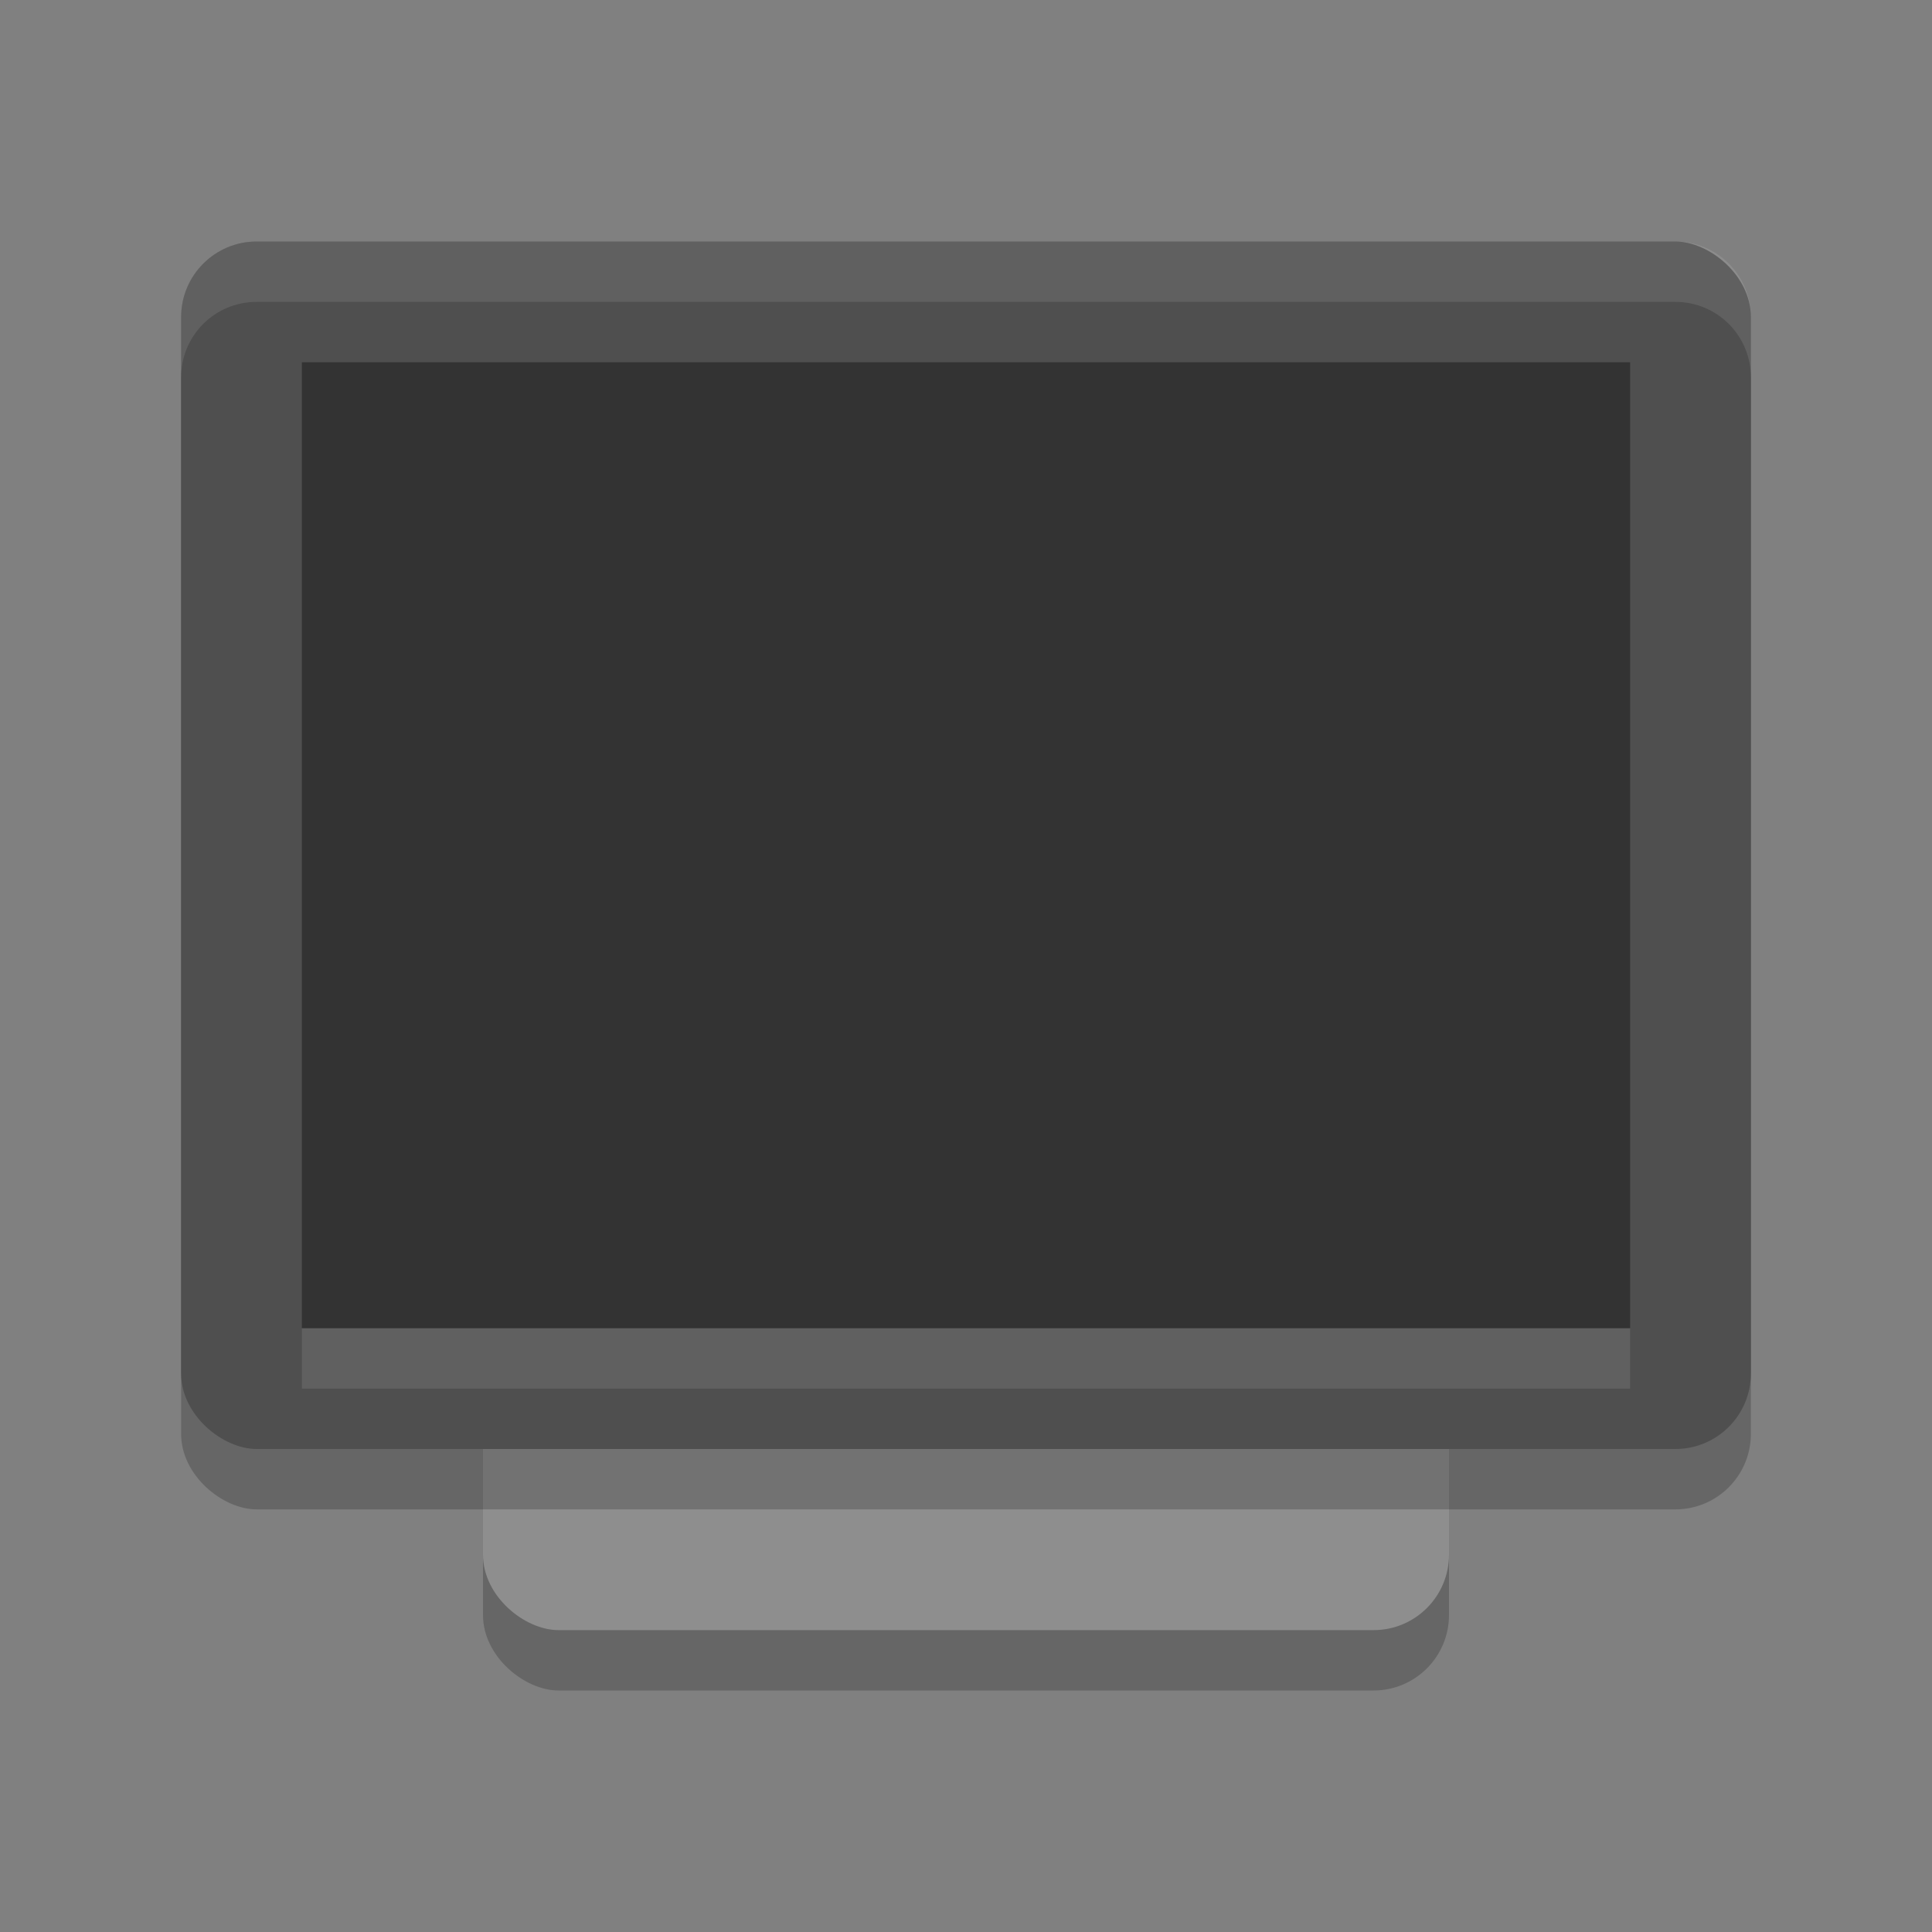 <svg xmlns="http://www.w3.org/2000/svg" width="32" height="32" version="1.1">
 <rect width="100%" height="100%" fill="#808080" stroke="none"/>
 <g id="22-22-preferences-desktop-notification" transform="translate(32,-8)">
  <rect style="opacity:0.001" width="22" height="22" x="0" y="40"/>
  <path style="fill:#38c5b6" d="m 11,43 c -4.418,0 -8,3.582 -8,8 0,4.418 3.582,8 8,8 4.418,0 8,-3.582 8,-8 0,-4.418 -3.582,-8 -8,-8 z"/>
  <path style="fill:#dfdfdf" d="m 10,47 v 6 h 2 v -6 z m 1,7 c -0.453,0 -1,0.518 -1,0.98 C 10,55.443 10.547,56 11,56 11.453,56 12,55.443 12,54.98 12,54.518 11.453,54 11,54 Z"/>
 </g>
 <g id="22-22-preferences-system-bluetooth-activated" transform="translate(96,-72)">
  <rect style="opacity:0.001" width="22" height="22" x="0" y="104"/>
  <path style="fill:#dfdfdf" d="M 11.5,107 C 8.453,107 6,109.676 6,113 v 4 c 0,3.324 2.453,6 5.5,6 3.047,0 5.5,-2.676 5.5,-6 v -4 c 0,-3.324 -2.453,-6 -5.5,-6 z m 7.5,0 a 2,2 0 0 0 -2,2 2,2 0 0 0 2,2 2,2 0 0 0 2,-2 2,2 0 0 0 -2,-2 z m -8,2 h 0.5 c 0.208,0 0.393,0.133 0.469,0.312 l 2.875,2.844 0.406,0.375 -0.438,0.344 -2.562,2.125 2.562,2.125 0.438,0.344 -0.406,0.375 -2.875,2.844 c -0.025,0.06 -0.08,0.111 -0.125,0.156 C 11.753,120.934 11.639,121 11.5,121 H 11 v -0.5 -4.438 l -2.156,1.781 C 8.753,117.934 8.638,118 8.5,118 H 8 v -0.5 c 0,-0.153 0.079,-0.283 0.188,-0.375 L 10.75,115 8.312,112.969 C 8.266,112.949 8.226,112.907 8.188,112.875 8.079,112.783 8,112.653 8,112.5 V 112 h 0.5 c 0.123,0 0.225,0.051 0.312,0.125 0.011,0.009 0.021,0.021 0.031,0.031 L 11,113.938 V 109.5 Z m 1,1.688 v 3.25 l 1.781,-1.469 z m 0,5.375 v 3.25 l 1.781,-1.781 z"/>
 </g>
 <g id="22-22-preferences-system-bluetooth" transform="translate(8,32)">
  <rect style="opacity:0.001" width="22" height="22" x="56" y="0"/>
  <path style="fill:#dfdfdf" d="M 67.5,3 C 64.453,3 62,5.676 62,9 v 4 c 0,3.324 2.453,6 5.5,6 3.047,0 5.5,-2.676 5.5,-6 V 9 C 73,5.676 70.547,3 67.5,3 Z M 67,5 h 0.5 c 0.208,0 0.393,0.133 0.469,0.312 l 2.875,2.844 L 71.25,8.531 70.812,8.875 68.25,11 l 2.562,2.125 0.438,0.344 -0.406,0.375 -2.875,2.844 c -0.025,0.06 -0.08,0.111 -0.125,0.156 C 67.753,16.934 67.638,17 67.5,17 H 67 v -0.5 -4.438 l -2.156,1.781 C 64.753,13.934 64.638,14 64.5,14 H 64 v -0.5 c 0,-0.153 0.079,-0.283 0.188,-0.375 L 66.75,11 64.312,8.969 C 64.266,8.949 64.226,8.907 64.188,8.875 64.079,8.783 64,8.653 64,8.5 v -0.5 h 0.5 c 0.123,0 0.225,0.051 0.312,0.125 0.011,0.009 0.021,0.021 0.031,0.031 L 67,9.938 V 5.5 5 Z m 1,1.688 v 3.25 l 1.781,-1.469 z m 0,5.375 v 3.25 l 1.781,-1.781 z"/>
 </g>
 <g id="22-22-preferences-system-bluetooth-inactive" transform="translate(72,32)">
  <rect style="opacity:0.001" width="22" height="22" x="56" y="0"/>
  <path style="opacity:0.3;fill:#dfdfdf" d="M 67.5,3 C 64.453,3 62,5.676 62,9 v 4 c 0,3.324 2.453,6 5.5,6 3.047,0 5.5,-2.676 5.5,-6 V 9 C 73,5.676 70.547,3 67.5,3 Z M 67,5 h 0.5 c 0.208,0 0.393,0.133 0.469,0.312 l 2.875,2.844 L 71.25,8.531 70.812,8.875 68.25,11 l 2.562,2.125 0.438,0.344 -0.406,0.375 -2.875,2.844 c -0.025,0.06 -0.08,0.111 -0.125,0.156 C 67.753,16.934 67.638,17 67.5,17 H 67 v -0.5 -4.438 l -2.156,1.781 C 64.753,13.934 64.638,14 64.5,14 H 64 v -0.5 c 0,-0.153 0.079,-0.283 0.188,-0.375 L 66.75,11 64.312,8.969 C 64.266,8.949 64.226,8.907 64.188,8.875 64.079,8.783 64,8.653 64,8.5 v -0.5 h 0.5 c 0.123,0 0.225,0.051 0.312,0.125 0.011,0.009 0.021,0.021 0.031,0.031 L 67,9.938 V 5.5 5 Z m 1,1.688 v 3.25 l 1.781,-1.469 z m 0,5.375 v 3.25 l 1.781,-1.781 z"/>
 </g>
 <g id="22-22-preferences-desktop-display-randr" transform="translate(0,32)">
  <rect style="opacity:0.001" width="22" height="22" x="0" y="0"/>
  <path style="fill:#dfdfdf" d="M 3.125,3 C 2,3 2,4.143 2,4.143 V 15.875 c 0,1.143 1.125,1.143 1.125,1.143 h 5.037 c 0,0 -1.2,-0.299 -1.163,0.844 V 19 h 8 v -1.139 c 0,-1.143 -1.05,-0.844 -1.05,-0.844 H 18.875 C 20,17.018 20,15.875 20,15.875 V 4.143 c 0,0 0,-1.143 -1.125,-1.143 z M 4,5 h 14 v 9.985 L 4,15.015 Z"/>
 </g>
 <g id="preferences-desktop-display-randr">
  <rect style="opacity:0.001" width="32" height="32" x="0" y="0"/>
  <g transform="translate(0,-1)">
   <rect style="opacity:0.2" width="21" height="16" x="-29" y="-24" rx="1.25" ry="1.25" transform="matrix(0,-1,-1,0,0,0)"/>
   <rect style="fill:#8e8e8e" width="21" height="16" x="-28" y="-24" rx="1.25" ry="1.25" transform="matrix(0,-1,-1,0,0,0)"/>
   <rect style="opacity:0.2" width="20" height="26" x="-26" y="-29" rx="1.25" ry="1.25" transform="matrix(0,-1,-1,0,0,0)"/>
   <rect style="fill:#4f4f4f" width="20" height="26" x="-25" y="-29" rx="1.25" ry="1.25" transform="matrix(0,-1,-1,0,0,0)"/>
   <rect style="fill:#333333" width="16" height="22" x="-23" y="-27" rx="0" ry="0" transform="matrix(0,-1,-1,0,0,0)"/>
   <path style="opacity:0.1;fill:#ffffff" d="M 4.25,5 C 3.558,5 3,5.558 3,6.25 v 1 C 3,6.558 3.558,6 4.25,6 h 23.5 C 28.442,6 29,6.558 29,7.25 v -1 C 29,5.558 28.442,5 27.75,5 Z"/>
   <rect style="opacity:0.1;fill:#ffffff" width="22" height="1" x="5" y="23"/>
  </g>
 </g>
 <g id="preferences-desktop-notification" transform="translate(32)">
  <rect style="opacity:0.001" width="32" height="32" x="0" y="0"/>
  <path style="opacity:0.2" d="M 16,3 C 8.268,3 2,9.268 2,17 2,24.732 8.268,31 16,31 23.732,31 30,24.732 30,17 30,9.268 23.732,3 16,3 Z"/>
  <path style="fill:#38c5b6" d="M 16,2 C 8.268,2 2,8.268 2,16 2,23.732 8.268,30 16,30 23.732,30 30,23.732 30,16 30,8.268 23.732,2 16,2 Z"/>
  <path style="opacity:0.2" d="m 14,8 v 12 h 4 V 8 Z m 2,14 c -0.906,0 -2,1.037 -2,1.961 C 14,24.885 15.094,26 16,26 16.906,26 18,24.885 18,23.961 18,23.037 16.906,22 16,22 Z"/>
  <path style="fill:#ffffff" d="m 14,7 v 12 h 4 V 7 Z m 2,14 c -0.906,0 -2,1.037 -2,1.961 C 14,23.885 15.094,25 16,25 16.906,25 18,23.885 18,22.961 18,22.037 16.906,21 16,21 Z"/>
  <path style="opacity:0.2;fill:#ffffff" d="M 16,2 C 8.268,2 2,8.268 2,16 2,16.169 2.019,16.333 2.025,16.5 2.291,9.002 8.437,3 16,3 23.563,3 29.709,9.002 29.975,16.5 29.981,16.333 30,16.169 30,16 30,8.268 23.732,2 16,2 Z"/>
 </g>
 <g id="preferences-system-bluetooth-activated" transform="translate(96)">
  <rect style="opacity:0.001" width="32" height="32" x="0" y="0"/>
  <g>
   <rect style="fill:#324090" width="28" height="20" x="-30" y="-26" rx="11" ry="10" transform="matrix(0,-1,-1,0,0,0)"/>
   <path style="opacity:0.1;fill:#ffffff" d="M 16,2 C 10.46,2 6,6.906 6,13 v 1 C 6,7.906 10.46,3 16,3 21.54,3 26,7.906 26,14 V 13 C 26,6.906 21.54,2 16,2 Z"/>
   <path style="fill:none;stroke:#2fec5d;stroke-linecap:square" d="m 11,11.5 9,9 -4.5,4.25 V 7.25 l 4.5,4.25 -9,8"/>
   <path style="opacity:0.2" d="m 6,19 v 1 c 0,6.094 4.46,11 10,11 5.54,0 10,-4.906 10,-11 V 19 C 26,25.094 21.54,30 16,30 10.46,30 6,25.094 6,19 Z"/>
  </g>
 </g>
 <g id="preferences-system-bluetooth" transform="translate(64)">
  <rect style="opacity:0.001" width="32" height="32" x="0" y="0"/>
  <g>
   <rect style="fill:#324090" width="28" height="20" x="-30" y="-26" rx="11" ry="10" transform="matrix(0,-1,-1,0,0,0)"/>
   <path style="opacity:0.1;fill:#ffffff" d="M 16,2 C 10.46,2 6,6.906 6,13 v 1 C 6,7.906 10.46,3 16,3 21.54,3 26,7.906 26,14 V 13 C 26,6.906 21.54,2 16,2 Z"/>
   <path style="fill:none;stroke:#ffffff;stroke-linecap:square" d="m 11,11.5 9,9 -4.5,4.25 V 7.25 l 4.5,4.25 -9,8"/>
   <path style="opacity:0.2" d="m 6,19 v 1 c 0,6.094 4.46,11 10,11 5.54,0 10,-4.906 10,-11 V 19 C 26,25.094 21.54,30 16,30 10.46,30 6,25.094 6,19 Z"/>
  </g>
 </g>
 <g id="preferences-system-bluetooth-inactive" transform="translate(128)">
  <rect style="opacity:0.001" width="32" height="32" x="0" y="0"/>
  <g>
   <rect style="fill:#616161" width="28" height="20" x="-30" y="-26" rx="11" ry="10" transform="matrix(0,-1,-1,0,0,0)"/>
   <path style="opacity:0.1;fill:#ffffff" d="M 16,2 C 10.46,2 6,6.906 6,13 v 1 C 6,7.906 10.46,3 16,3 21.54,3 26,7.906 26,14 V 13 C 26,6.906 21.54,2 16,2 Z"/>
   <path style="fill:none;stroke:#ffffff;stroke-linecap:square" d="m 11,11.5 9,9 -4.5,4.25 V 7.25 l 4.5,4.25 -9,8"/>
   <path style="opacity:0.2" d="m 6,19 v 1 c 0,6.094 4.46,11 10,11 5.54,0 10,-4.906 10,-11 V 19 C 26,25.094 21.54,30 16,30 10.46,30 6,25.094 6,19 Z"/>
  </g>
 </g>
 <g id="22-22-preferences-system-windows" transform="translate(155,27)">
  <rect style="opacity:0.001" width="22" height="22" x="5" y="5"/>
  <path style="fill:#dfdfdf" d="M 13.5,9 C 13,9 13,9.5 13,9.5 v 8 c 0,0.5 0.5,0.5 0.5,0.5 h 10 c 0,0 0.5,0 0.5,-0.5 v -8 C 24,9 23.5,9 23.5,9 Z m 1.5,3 h 7 v 4 H 15 Z M 7.52,14 C 7.52,14 7,14 7,14.5 v 8 C 7,23 7.5,23 7.5,23 h 10 c 0,0 0.5,-0.02 0.5,-0.5 V 19 h -2 v 2 H 9 v -4 h 3 v -3 z"/>
 </g>
 <g id="preferences-system-windows" transform="translate(160)">
  <rect style="opacity:0.001" width="32" height="32" x="0" y="0"/>
  <g transform="translate(0,1)">
   <path style="fill:#d3d3d3" d="M 9.5,1 C 9.352,1 9.213,1.029 9.078,1.068 9.215,1.036 9.35,1 9.5,1 Z M 8,4.9 V 18.5 C 8,19.331 8.669,20 9.5,20 h 19 C 29.331,20 30,19.331 30,18.5 V 4.9 Z"/>
   <path style="opacity:0.2" d="m 8,18.5 v 1 C 8,20.331 8.669,21 9.5,21 h 19 c 0.831,0 1.5,-0.669 1.5,-1.5 v -1 C 30,19.331 29.331,20 28.5,20 H 9.5 C 8.669,20 8,19.331 8,18.5 Z"/>
   <path style="fill:#e4e4e4" d="M 2,13.9 V 27.5 C 2,28.331 2.669,29 3.5,29 h 19 C 23.331,29 24,28.331 24,27.5 V 13.9 Z"/>
   <path style="fill:#636e73" d="M 3.5,10 C 2.669,10 2,10.669 2,11.5 V 14 H 24 V 11.5 C 24,10.669 23.331,10 22.5,10 Z"/>
   <path style="fill:#5a6367" d="M 9.5,1 C 8.669,1 8,1.5 8,2.5 V 5 H 30 V 2.5 C 30,1.669 29.331,1 28.5,1 Z"/>
   <path style="opacity:0.1;fill:#ffffff" d="M 9.5,1 C 8.669,1 8,1.669 8,2.5 v 1 C 8,2.669 8.669,2 9.5,2 h 19 C 29.331,2 30,2.669 30,3.5 v -1 C 30,1.669 29.331,1 28.5,1 Z"/>
   <path style="opacity:0.2" d="m 2,27.5 v 1 C 2,29.331 2.669,30 3.5,30 h 19 c 0.831,0 1.5,-0.669 1.5,-1.5 v -1 C 24,28.331 23.331,29 22.5,29 H 3.5 C 2.669,29 2,28.331 2,27.5 Z"/>
  </g>
 </g>
</svg>

